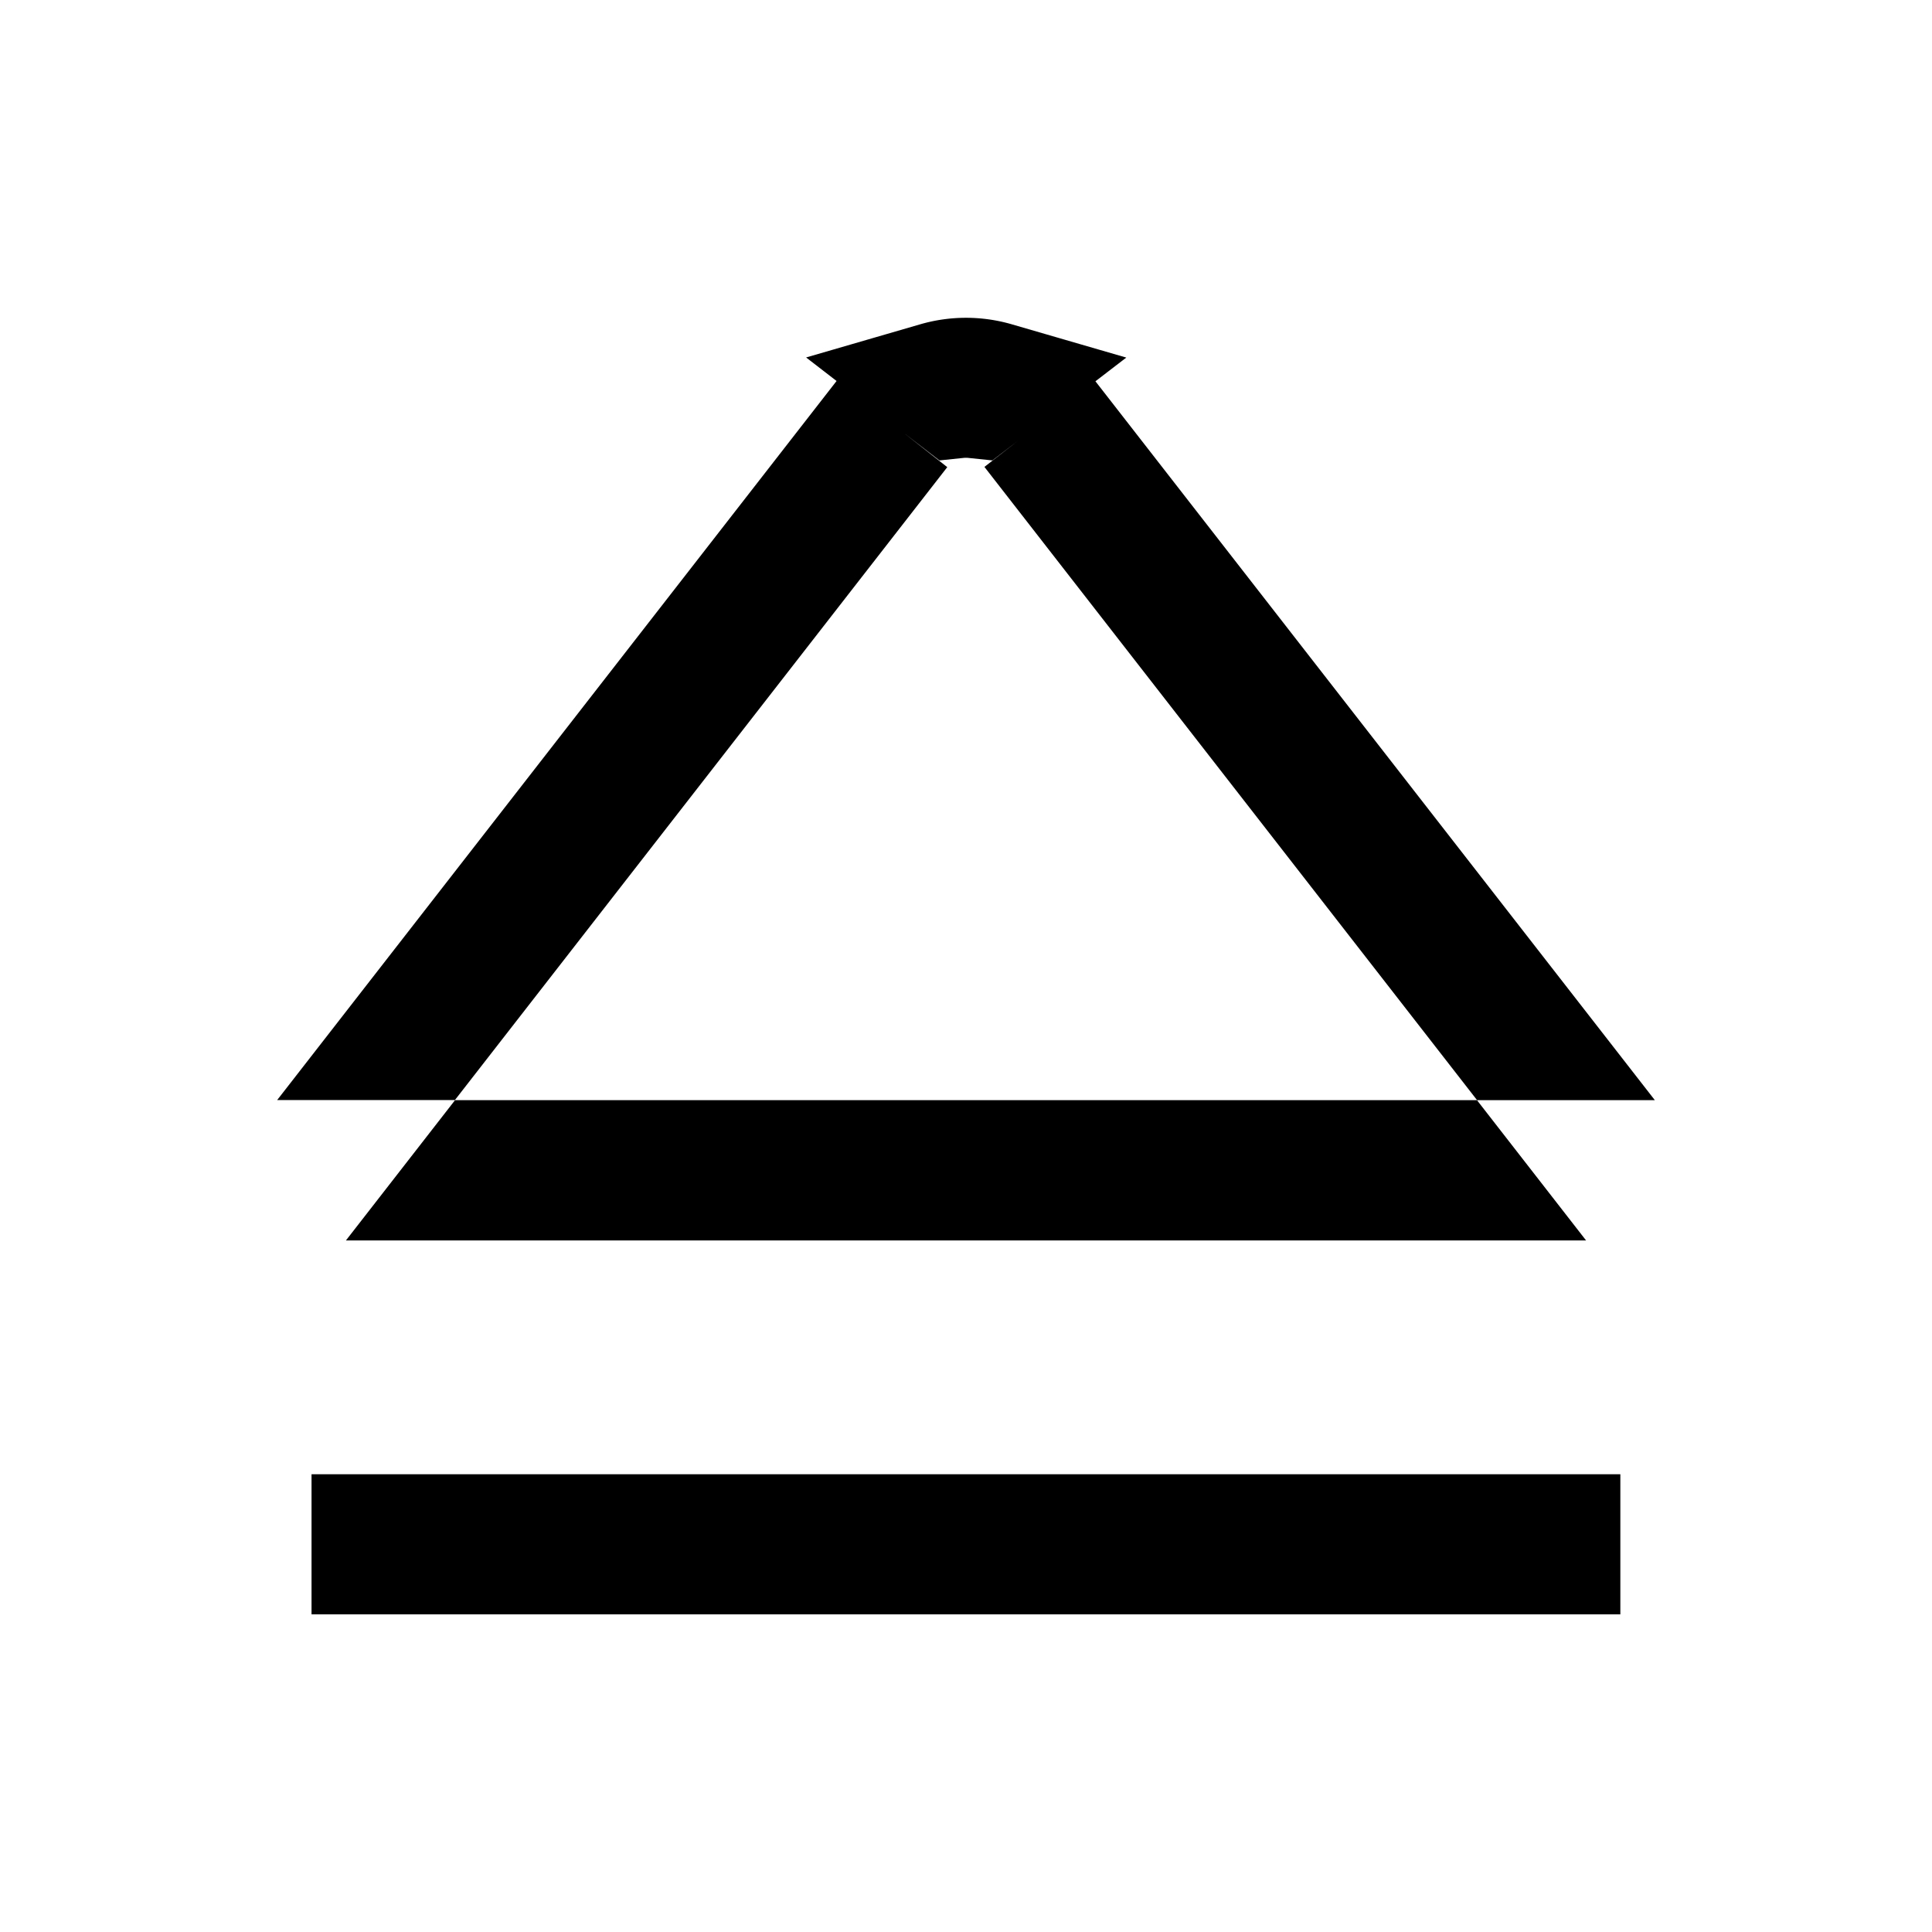 <svg xmlns="http://www.w3.org/2000/svg" fill="none" viewBox="0 0 16 16"><path stroke="currentColor" d="M12.919 12.709v.16H3.08v-.16zm-.932-3.098.126.162H3.887l.126-.162zm.695-1h-.205L8.854 3.954l.127-.099zM7.145 3.954 3.523 8.61h-.205l3.7-4.756zm.615-.788a.86.86 0 0 1 .48 0l-.168.129a.7.7 0 0 0-.145 0z"/></svg>